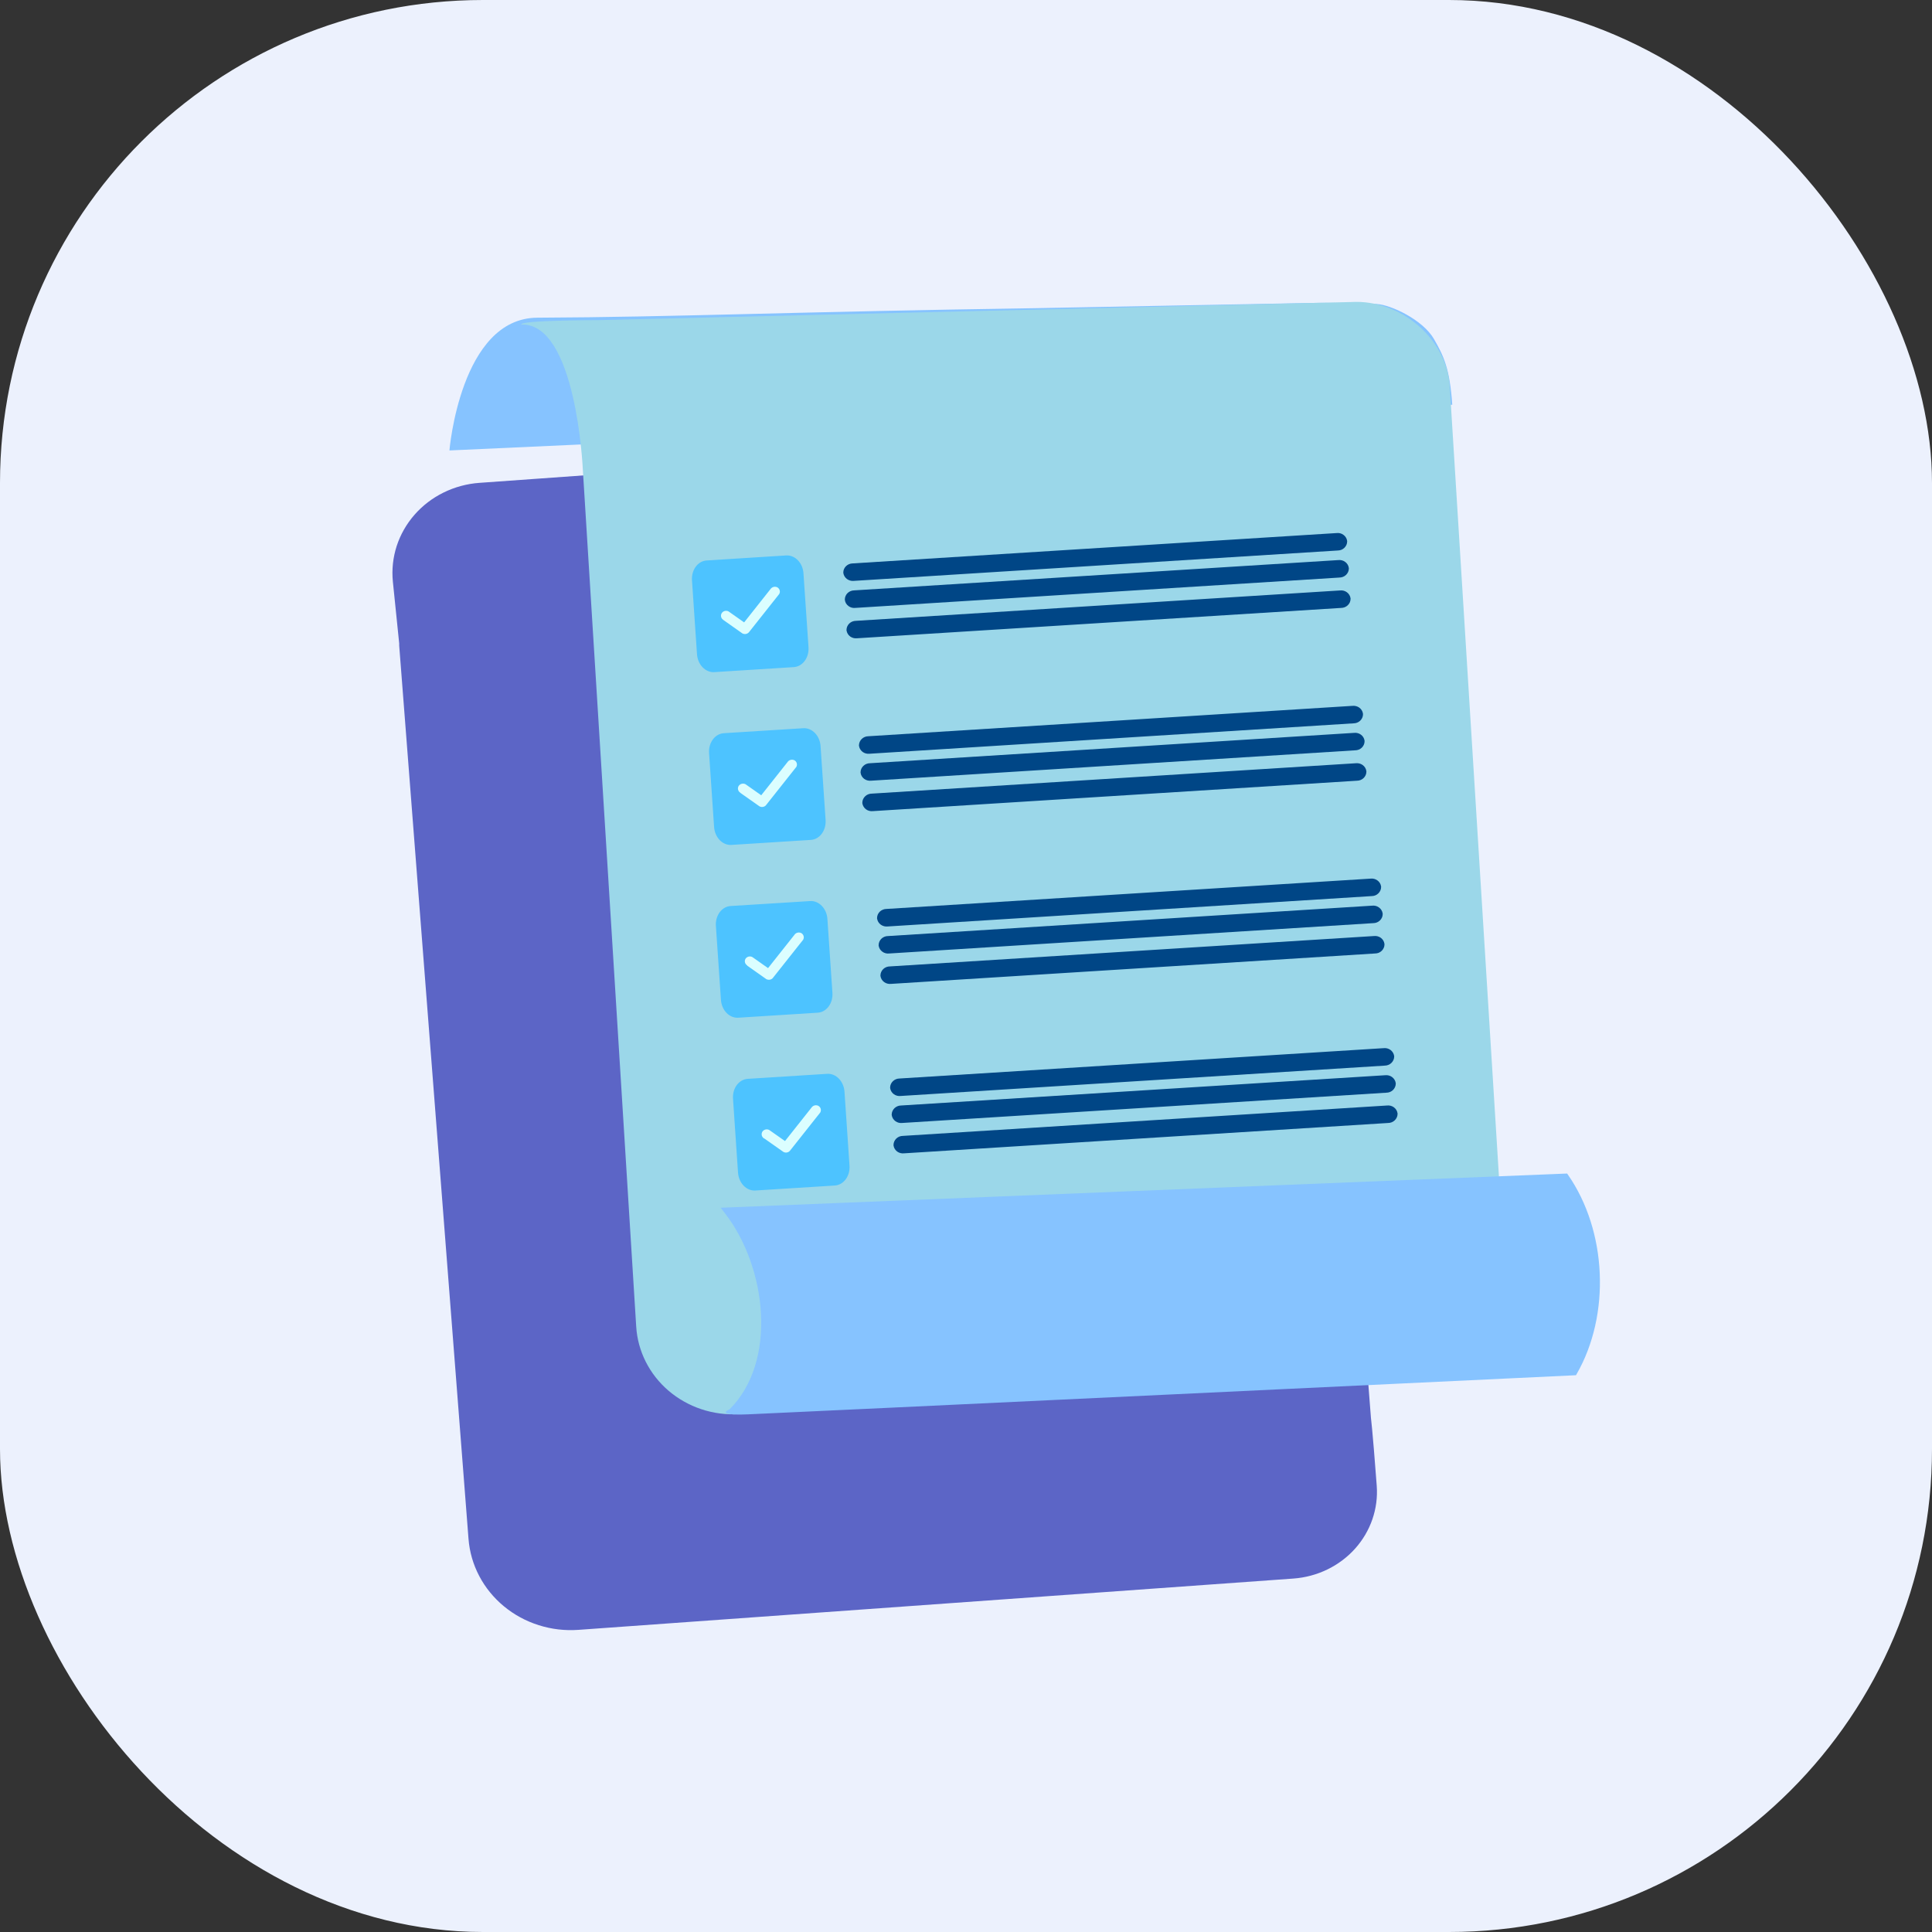 <svg width="64" height="64" viewBox="0 0 64 64" fill="none" xmlns="http://www.w3.org/2000/svg">
<rect x="0" y="0" width="64" height="64" fill="#333333" stroke="none"/>
<rect width="64" height="64" rx="16" fill="#ECF1FD"/>
<path d="M13.014 19.264C12.975 18.868 13.018 18.468 13.141 18.087C13.265 17.707 13.466 17.355 13.733 17.05C14.001 16.745 14.328 16.495 14.698 16.314C15.067 16.133 15.47 16.024 15.883 15.995L39.58 14.298L39.519 14.371L39.745 14.354C40.155 14.324 40.566 14.372 40.957 14.495C41.347 14.618 41.709 14.814 42.02 15.071C42.332 15.329 42.588 15.643 42.773 15.995C42.958 16.348 43.069 16.732 43.1 17.125L45.415 46.979C45.415 47 45.457 47.23 45.606 49.217C45.663 49.977 45.404 50.727 44.886 51.304C44.368 51.88 43.633 52.235 42.843 52.292L19.161 53.991C18.716 54.023 18.269 53.971 17.845 53.836C17.421 53.702 17.029 53.489 16.691 53.209C16.352 52.929 16.075 52.588 15.874 52.205C15.673 51.822 15.553 51.405 15.52 50.977L13.224 21.386C13.224 21.386 13.224 21.361 13.224 21.316L13.014 19.264Z" fill="#5C65C6"/>
<path d="M42.476 14.918L25.055 15.622L25.117 17.031L42.537 16.326L42.476 14.918Z" fill="#43B1CB"/>
<path d="M14.888 14.922C14.888 14.922 15.252 10.536 17.8 10.524C22.398 10.503 26.188 10.329 34.286 10.209C34.375 10.209 43.665 10.029 43.719 10.031C43.863 10.031 44.952 10.031 45.611 10.071C46.08 10.099 47.136 10.594 47.502 11.231C47.826 11.794 48.025 12.21 48.108 13.407L14.888 14.922Z" fill="#86C3FF"/>
<path d="M24.474 46.846L50.053 45.377L48.024 12.788C47.927 11.223 46.394 9.911 44.765 10.005L19.814 10.605C19.814 10.605 17.209 10.605 17.268 10.752C19.092 10.681 19.306 15.539 19.306 15.539L21.075 43.942C21.099 44.347 21.207 44.743 21.391 45.109C21.575 45.474 21.832 45.801 22.148 46.071C22.464 46.34 22.832 46.548 23.231 46.681C23.63 46.814 24.052 46.87 24.474 46.846Z" fill="#9BD7E9"/>
<path d="M24.776 46.852C25.919 46.806 52.206 45.556 52.206 45.556L52.226 45.522C53.358 43.557 53.237 40.775 51.936 38.908L51.913 38.875L23.873 40.008L24.02 40.198C25.401 41.981 25.759 45.106 24.165 46.688C24.165 46.685 23.634 46.897 24.776 46.852Z" fill="#86C3FF"/>
<path d="M28.267 19.137L44.312 18.13C44.34 18.13 44.367 18.125 44.392 18.116C44.417 18.106 44.44 18.091 44.459 18.073C44.479 18.054 44.494 18.032 44.505 18.008C44.515 17.984 44.521 17.958 44.521 17.932C44.513 17.88 44.484 17.833 44.44 17.802C44.397 17.77 44.342 17.756 44.288 17.764L28.242 18.77C28.189 18.772 28.138 18.793 28.1 18.83C28.063 18.866 28.041 18.915 28.041 18.967C28.049 19.017 28.077 19.063 28.119 19.095C28.161 19.126 28.214 19.141 28.267 19.137Z" fill="#004686" stroke="#004686" stroke-width="0.212" stroke-miterlimit="10"/>
<path d="M28.324 20.032L44.369 19.026C44.424 19.026 44.477 19.005 44.516 18.968C44.555 18.931 44.577 18.881 44.577 18.829C44.57 18.777 44.541 18.73 44.497 18.698C44.453 18.666 44.398 18.652 44.344 18.659L28.299 19.663C28.272 19.663 28.245 19.668 28.22 19.678C28.195 19.688 28.172 19.702 28.153 19.72C28.134 19.739 28.118 19.76 28.108 19.784C28.097 19.808 28.092 19.834 28.092 19.86C28.095 19.886 28.104 19.911 28.117 19.934C28.131 19.956 28.149 19.976 28.171 19.992C28.192 20.008 28.217 20.02 28.243 20.027C28.269 20.034 28.297 20.035 28.324 20.032Z" fill="#004686" stroke="#004686" stroke-width="0.212" stroke-miterlimit="10"/>
<path d="M28.38 21.038L44.426 20.032C44.453 20.032 44.48 20.027 44.505 20.017C44.53 20.007 44.553 19.993 44.573 19.974C44.592 19.956 44.607 19.934 44.618 19.91C44.628 19.886 44.634 19.86 44.634 19.834C44.626 19.782 44.597 19.735 44.554 19.704C44.51 19.672 44.455 19.658 44.401 19.665L28.355 20.672C28.301 20.672 28.248 20.692 28.209 20.729C28.17 20.766 28.148 20.816 28.147 20.869C28.155 20.921 28.184 20.968 28.227 21C28.271 21.031 28.326 21.045 28.38 21.038Z" fill="#004686" stroke="#004686" stroke-width="0.212" stroke-miterlimit="10"/>
<path d="M23.662 22.265L26.295 22.099C26.588 22.081 26.806 21.786 26.783 21.44L26.616 18.993C26.594 18.647 26.337 18.382 26.043 18.4L23.411 18.566C23.117 18.583 22.899 18.879 22.923 19.225L23.089 21.672C23.113 22.018 23.369 22.283 23.662 22.265Z" fill="#4DC3FF"/>
<path d="M24.041 20.398L24.679 20.846L25.664 19.602" fill="#4DC3FF"/>
<path d="M23.956 20.533L24.593 20.983C24.632 21.003 24.678 21.009 24.721 20.998C24.764 20.987 24.801 20.96 24.825 20.924L25.687 19.836L25.811 19.679C25.834 19.642 25.84 19.598 25.828 19.556C25.817 19.514 25.789 19.478 25.75 19.456C25.712 19.437 25.667 19.432 25.625 19.443C25.583 19.454 25.547 19.48 25.523 19.515L24.662 20.603L24.537 20.76L24.769 20.701L24.133 20.253C24.094 20.233 24.049 20.228 24.007 20.239C23.964 20.251 23.928 20.278 23.906 20.314C23.884 20.351 23.878 20.394 23.888 20.435C23.898 20.476 23.925 20.512 23.962 20.534L23.956 20.533Z" fill="#DBFEFF"/>
<path d="M28.793 24.863L44.838 23.855C44.893 23.855 44.945 23.835 44.984 23.798C45.023 23.761 45.046 23.711 45.046 23.658C45.038 23.606 45.01 23.559 44.966 23.527C44.922 23.496 44.867 23.482 44.813 23.488L28.768 24.495C28.713 24.495 28.66 24.516 28.622 24.553C28.583 24.59 28.561 24.64 28.56 24.693C28.568 24.745 28.597 24.792 28.64 24.824C28.683 24.855 28.738 24.869 28.793 24.863Z" fill="#004686" stroke="#004686" stroke-width="0.212" stroke-miterlimit="10"/>
<path d="M28.845 25.756L44.89 24.749C44.945 24.749 44.998 24.729 45.037 24.692C45.076 24.654 45.098 24.604 45.098 24.551C45.09 24.499 45.062 24.452 45.018 24.421C44.974 24.389 44.919 24.376 44.865 24.383L28.82 25.389C28.765 25.389 28.713 25.41 28.674 25.447C28.635 25.483 28.613 25.534 28.613 25.586C28.62 25.638 28.649 25.685 28.692 25.717C28.736 25.748 28.79 25.762 28.845 25.756Z" fill="#004686" stroke="#004686" stroke-width="0.212" stroke-miterlimit="10"/>
<path d="M28.905 26.764L44.95 25.756C45.005 25.756 45.057 25.736 45.096 25.699C45.136 25.662 45.158 25.612 45.158 25.559C45.151 25.507 45.122 25.46 45.078 25.428C45.034 25.396 44.979 25.383 44.925 25.389L28.88 26.396C28.825 26.396 28.772 26.416 28.733 26.454C28.694 26.491 28.672 26.541 28.671 26.594C28.675 26.62 28.684 26.645 28.698 26.667C28.711 26.69 28.73 26.709 28.751 26.725C28.773 26.741 28.798 26.753 28.824 26.759C28.85 26.766 28.878 26.767 28.905 26.764Z" fill="#004686" stroke="#004686" stroke-width="0.212" stroke-miterlimit="10"/>
<path d="M24.228 27.989L26.861 27.823C27.154 27.805 27.372 27.509 27.349 27.163L27.182 24.716C27.16 24.37 26.903 24.105 26.609 24.123L23.977 24.288C23.684 24.307 23.465 24.602 23.489 24.948L23.655 27.394C23.679 27.741 23.935 28.007 24.228 27.989Z" fill="#4DC3FF"/>
<path d="M24.608 26.121L25.245 26.57L26.23 25.326" fill="#4DC3FF"/>
<path d="M24.523 26.263L25.159 26.711C25.198 26.732 25.244 26.738 25.287 26.727C25.331 26.716 25.368 26.689 25.391 26.652L26.253 25.564L26.377 25.408C26.4 25.37 26.406 25.326 26.394 25.284C26.383 25.242 26.355 25.207 26.316 25.185C26.278 25.166 26.233 25.161 26.191 25.172C26.149 25.182 26.113 25.207 26.09 25.242L25.228 26.33L25.104 26.487L25.336 26.428L24.699 25.98C24.66 25.959 24.614 25.953 24.571 25.964C24.527 25.975 24.49 26.002 24.467 26.039C24.445 26.076 24.439 26.121 24.451 26.162C24.462 26.204 24.49 26.24 24.528 26.262L24.523 26.263Z" fill="#DBFEFF"/>
<path d="M29.392 30.585L45.438 29.578C45.493 29.578 45.545 29.558 45.584 29.52C45.623 29.483 45.646 29.433 45.646 29.38C45.638 29.328 45.61 29.281 45.566 29.25C45.522 29.218 45.467 29.204 45.413 29.211L29.368 30.216C29.313 30.216 29.26 30.236 29.221 30.273C29.182 30.31 29.16 30.36 29.159 30.413C29.167 30.465 29.195 30.513 29.239 30.545C29.283 30.577 29.338 30.591 29.392 30.585Z" fill="#004686" stroke="#004686" stroke-width="0.212" stroke-miterlimit="10"/>
<path d="M29.445 31.48L45.49 30.474C45.545 30.474 45.597 30.454 45.636 30.417C45.676 30.38 45.698 30.33 45.698 30.277C45.691 30.225 45.662 30.178 45.618 30.146C45.575 30.114 45.52 30.1 45.465 30.107L29.42 31.114C29.365 31.113 29.312 31.134 29.273 31.171C29.234 31.208 29.212 31.258 29.211 31.311C29.219 31.363 29.248 31.41 29.292 31.441C29.335 31.473 29.39 31.487 29.445 31.48Z" fill="#004686" stroke="#004686" stroke-width="0.212" stroke-miterlimit="10"/>
<path d="M29.505 32.487L45.55 31.479C45.577 31.479 45.604 31.474 45.629 31.465C45.654 31.455 45.677 31.44 45.696 31.422C45.715 31.404 45.731 31.382 45.741 31.358C45.752 31.334 45.757 31.308 45.757 31.282C45.75 31.23 45.721 31.183 45.678 31.151C45.634 31.12 45.579 31.106 45.525 31.113L29.48 32.12C29.425 32.12 29.372 32.14 29.333 32.177C29.294 32.214 29.272 32.264 29.271 32.317C29.279 32.369 29.308 32.416 29.352 32.448C29.395 32.479 29.45 32.493 29.505 32.487Z" fill="#004686" stroke="#004686" stroke-width="0.212" stroke-miterlimit="10"/>
<path d="M24.455 33.713L27.087 33.547C27.381 33.529 27.599 33.234 27.575 32.888L27.409 30.442C27.386 30.096 27.129 29.83 26.836 29.849L24.203 30.013C23.91 30.031 23.692 30.327 23.715 30.673L23.882 33.12C23.905 33.466 24.161 33.731 24.455 33.713Z" fill="#4DC3FF"/>
<path d="M24.834 31.846L25.471 32.294L26.457 31.051" fill="#4DC3FF"/>
<path d="M24.749 31.986L25.385 32.435C25.424 32.456 25.47 32.461 25.514 32.451C25.557 32.44 25.594 32.414 25.617 32.377L26.479 31.289L26.604 31.133C26.626 31.095 26.632 31.051 26.621 31.009C26.609 30.967 26.581 30.931 26.543 30.909C26.504 30.89 26.459 30.886 26.417 30.896C26.375 30.907 26.339 30.933 26.316 30.968L25.454 32.056L25.33 32.213L25.562 32.154L24.926 31.706C24.887 31.684 24.84 31.678 24.797 31.689C24.754 31.7 24.716 31.727 24.694 31.765C24.673 31.802 24.668 31.845 24.68 31.885C24.691 31.925 24.718 31.96 24.755 31.982L24.749 31.986Z" fill="#DBFEFF"/>
<path d="M29.825 36.2L45.87 35.194C45.925 35.194 45.978 35.173 46.017 35.136C46.056 35.1 46.078 35.049 46.079 34.997C46.071 34.945 46.042 34.897 45.999 34.866C45.955 34.834 45.9 34.82 45.846 34.827L29.8 35.833C29.745 35.833 29.693 35.854 29.654 35.891C29.615 35.927 29.592 35.978 29.592 36.03C29.6 36.082 29.628 36.129 29.672 36.161C29.716 36.193 29.771 36.207 29.825 36.2Z" fill="#004686" stroke="#004686" stroke-width="0.212" stroke-miterlimit="10"/>
<path d="M29.877 37.094L45.923 36.091C45.977 36.091 46.03 36.071 46.069 36.034C46.108 35.997 46.13 35.947 46.131 35.894C46.123 35.842 46.094 35.795 46.05 35.763C46.007 35.731 45.952 35.718 45.898 35.724L29.852 36.727C29.798 36.727 29.745 36.748 29.706 36.785C29.667 36.822 29.645 36.872 29.644 36.924C29.652 36.976 29.681 37.023 29.724 37.055C29.768 37.087 29.823 37.101 29.877 37.094Z" fill="#004686" stroke="#004686" stroke-width="0.212" stroke-miterlimit="10"/>
<path d="M29.937 38.1L45.983 37.094C46.038 37.094 46.09 37.073 46.129 37.036C46.168 36.999 46.19 36.949 46.191 36.896C46.183 36.844 46.154 36.797 46.111 36.766C46.067 36.734 46.012 36.72 45.958 36.727L29.912 37.734C29.858 37.733 29.805 37.754 29.766 37.791C29.727 37.828 29.705 37.878 29.704 37.931C29.712 37.983 29.741 38.03 29.784 38.062C29.828 38.093 29.883 38.107 29.937 38.1Z" fill="#004686" stroke="#004686" stroke-width="0.212" stroke-miterlimit="10"/>
<path d="M25.021 39.437L27.653 39.272C27.947 39.254 28.165 38.958 28.141 38.612L27.975 36.165C27.952 35.819 27.695 35.554 27.402 35.572L24.77 35.738C24.476 35.756 24.258 36.051 24.282 36.397L24.448 38.844C24.472 39.19 24.728 39.455 25.021 39.437Z" fill="#4DC3FF"/>
<path d="M25.4 37.57L26.038 38.018L27.023 36.774" fill="#4DC3FF"/>
<path d="M25.315 37.711L25.952 38.159C25.991 38.18 26.037 38.186 26.08 38.175C26.123 38.164 26.16 38.137 26.184 38.1L27.045 37.013L27.17 36.856C27.192 36.818 27.198 36.774 27.187 36.732C27.176 36.69 27.148 36.654 27.109 36.632C27.07 36.613 27.026 36.608 26.984 36.619C26.942 36.63 26.906 36.655 26.882 36.691L26.021 37.778L25.889 37.941L26.122 37.882L25.485 37.434C25.446 37.412 25.4 37.406 25.357 37.417C25.313 37.428 25.276 37.454 25.253 37.491C25.231 37.529 25.225 37.573 25.236 37.615C25.248 37.657 25.276 37.693 25.314 37.715L25.315 37.711Z" fill="#DBFEFF"/>
</svg>

